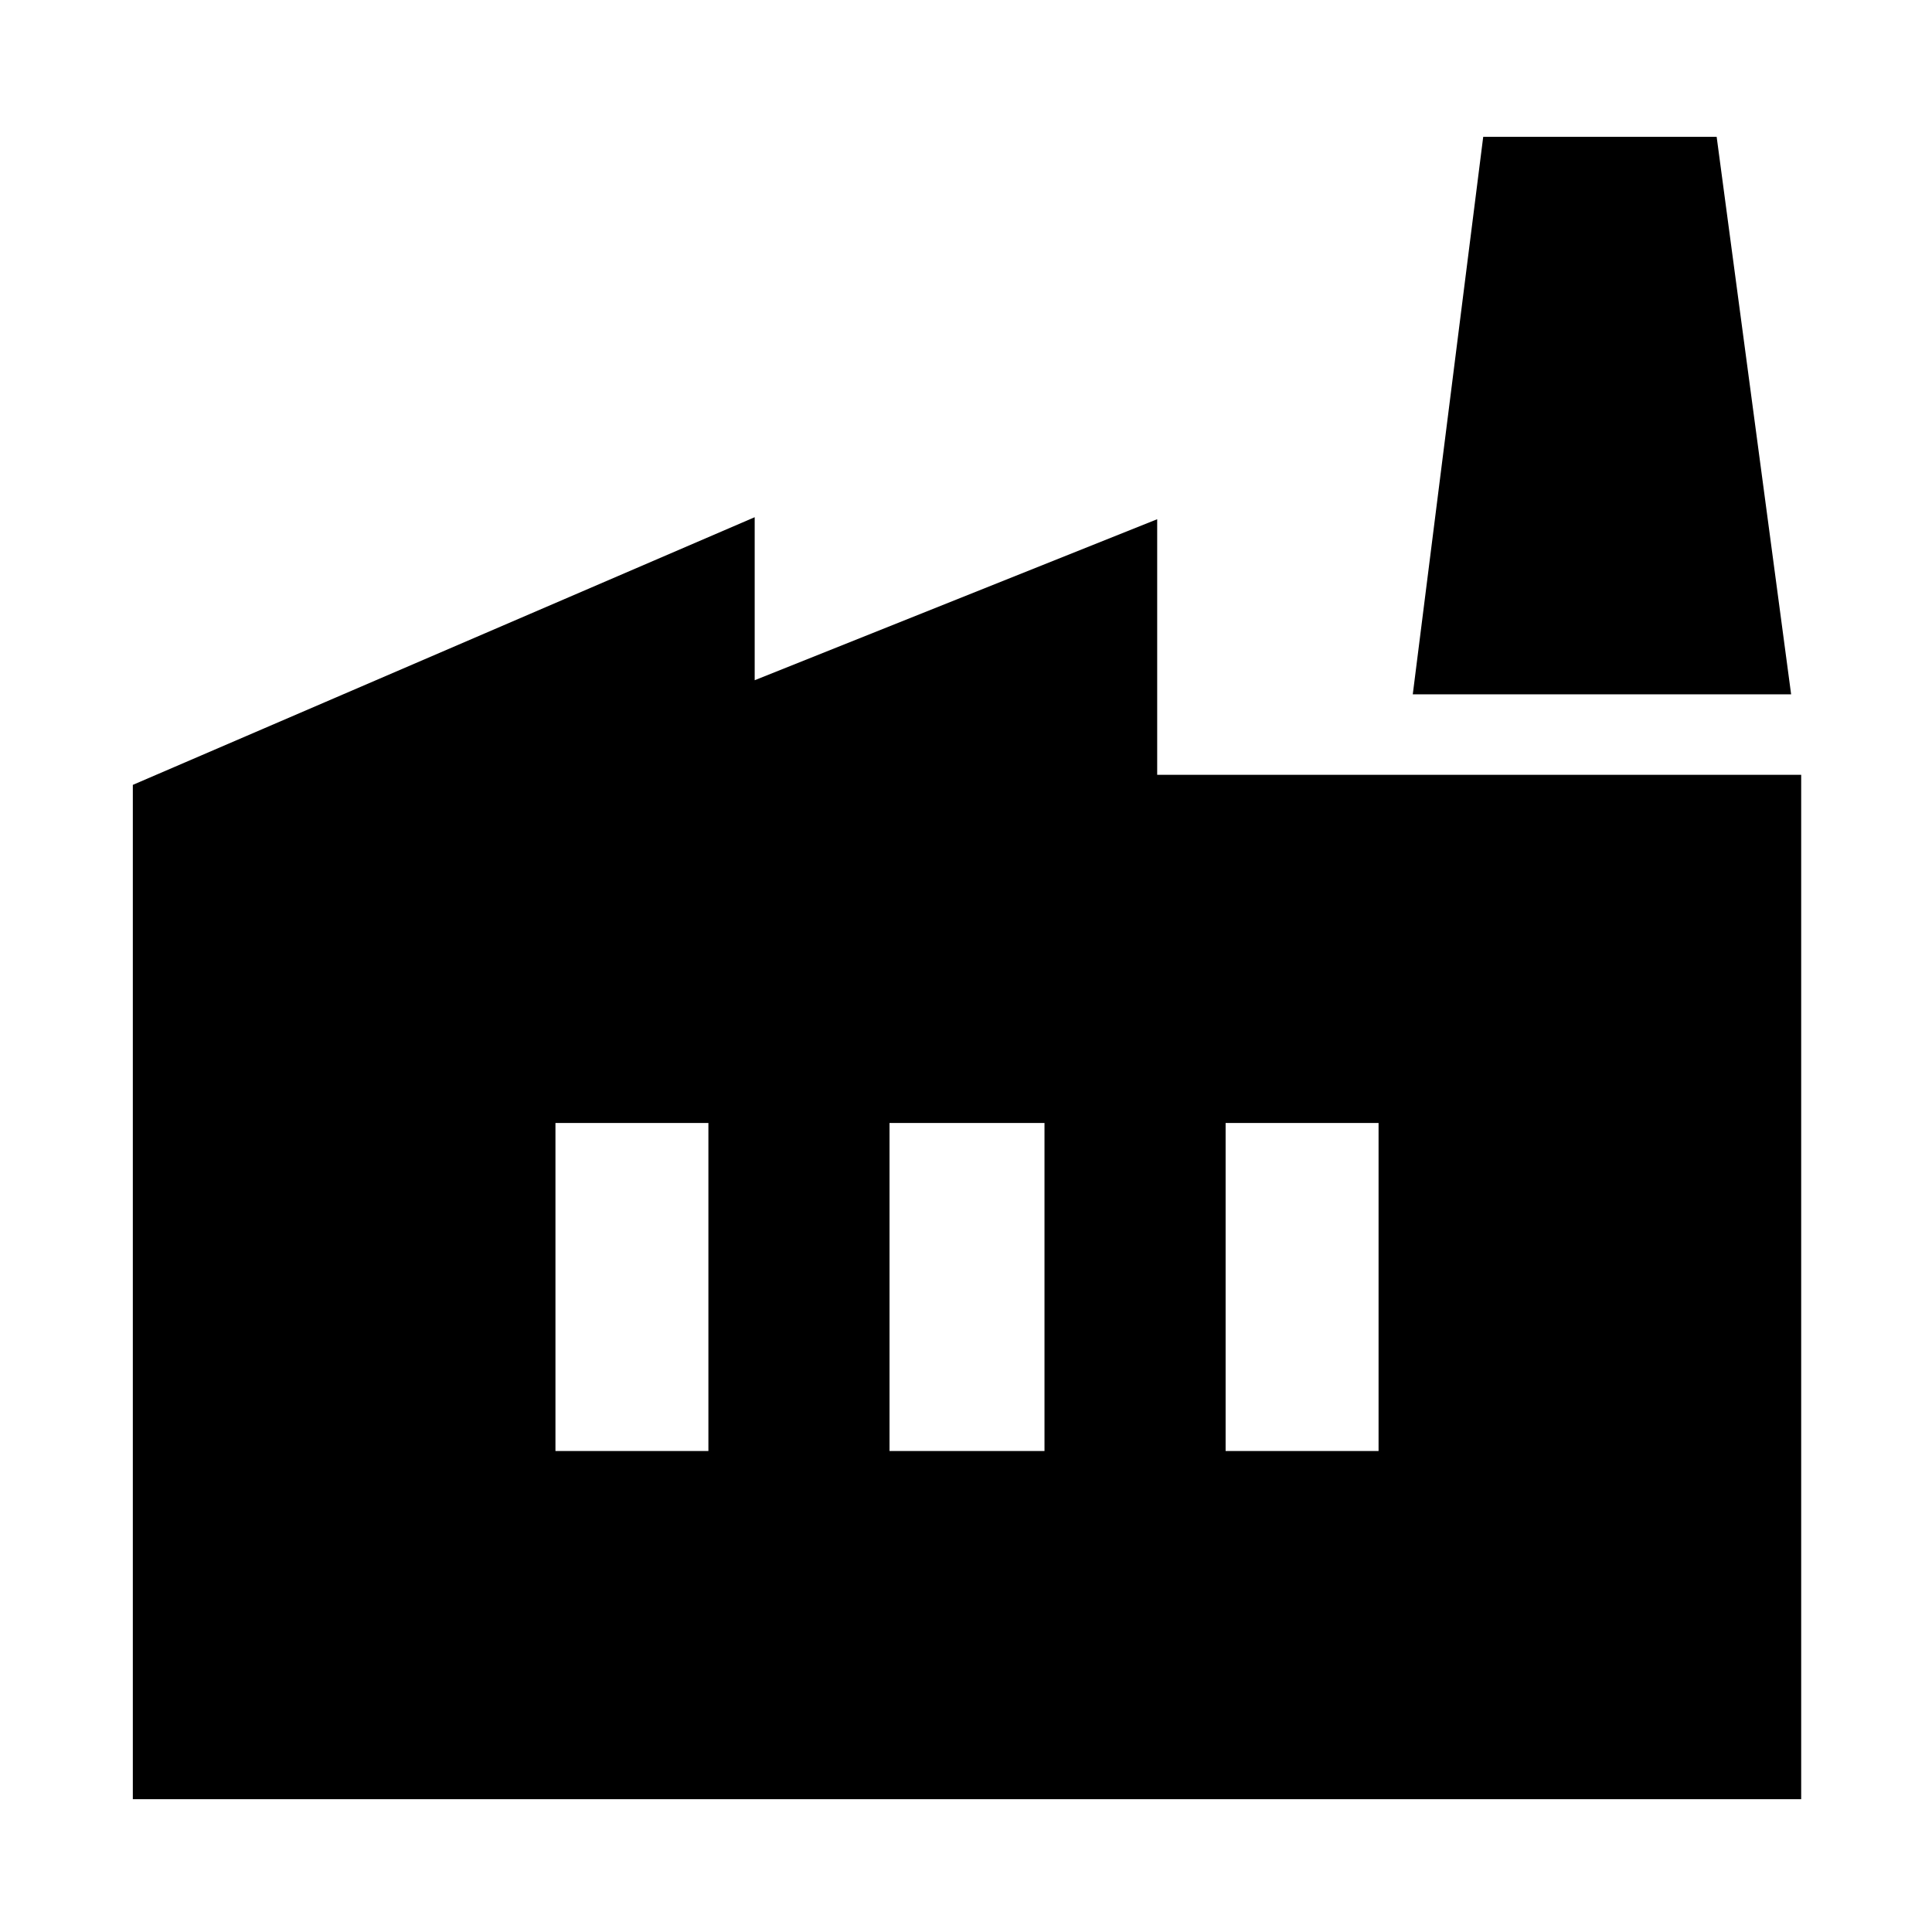 <svg xmlns="http://www.w3.org/2000/svg" height="48" width="48"><path d="M3.3 44.7V19.5l15.45-6.65v4.05l10-4v6.35h16V44.7Zm18.8-8.65h3.85V27.9H22.1Zm-8.3 0h3.8V27.9h-3.8Zm16.65 0h3.8V27.9h-3.8Zm14.05-18.8h-9.4L36.85 3.4h5.8Z"/></svg>
